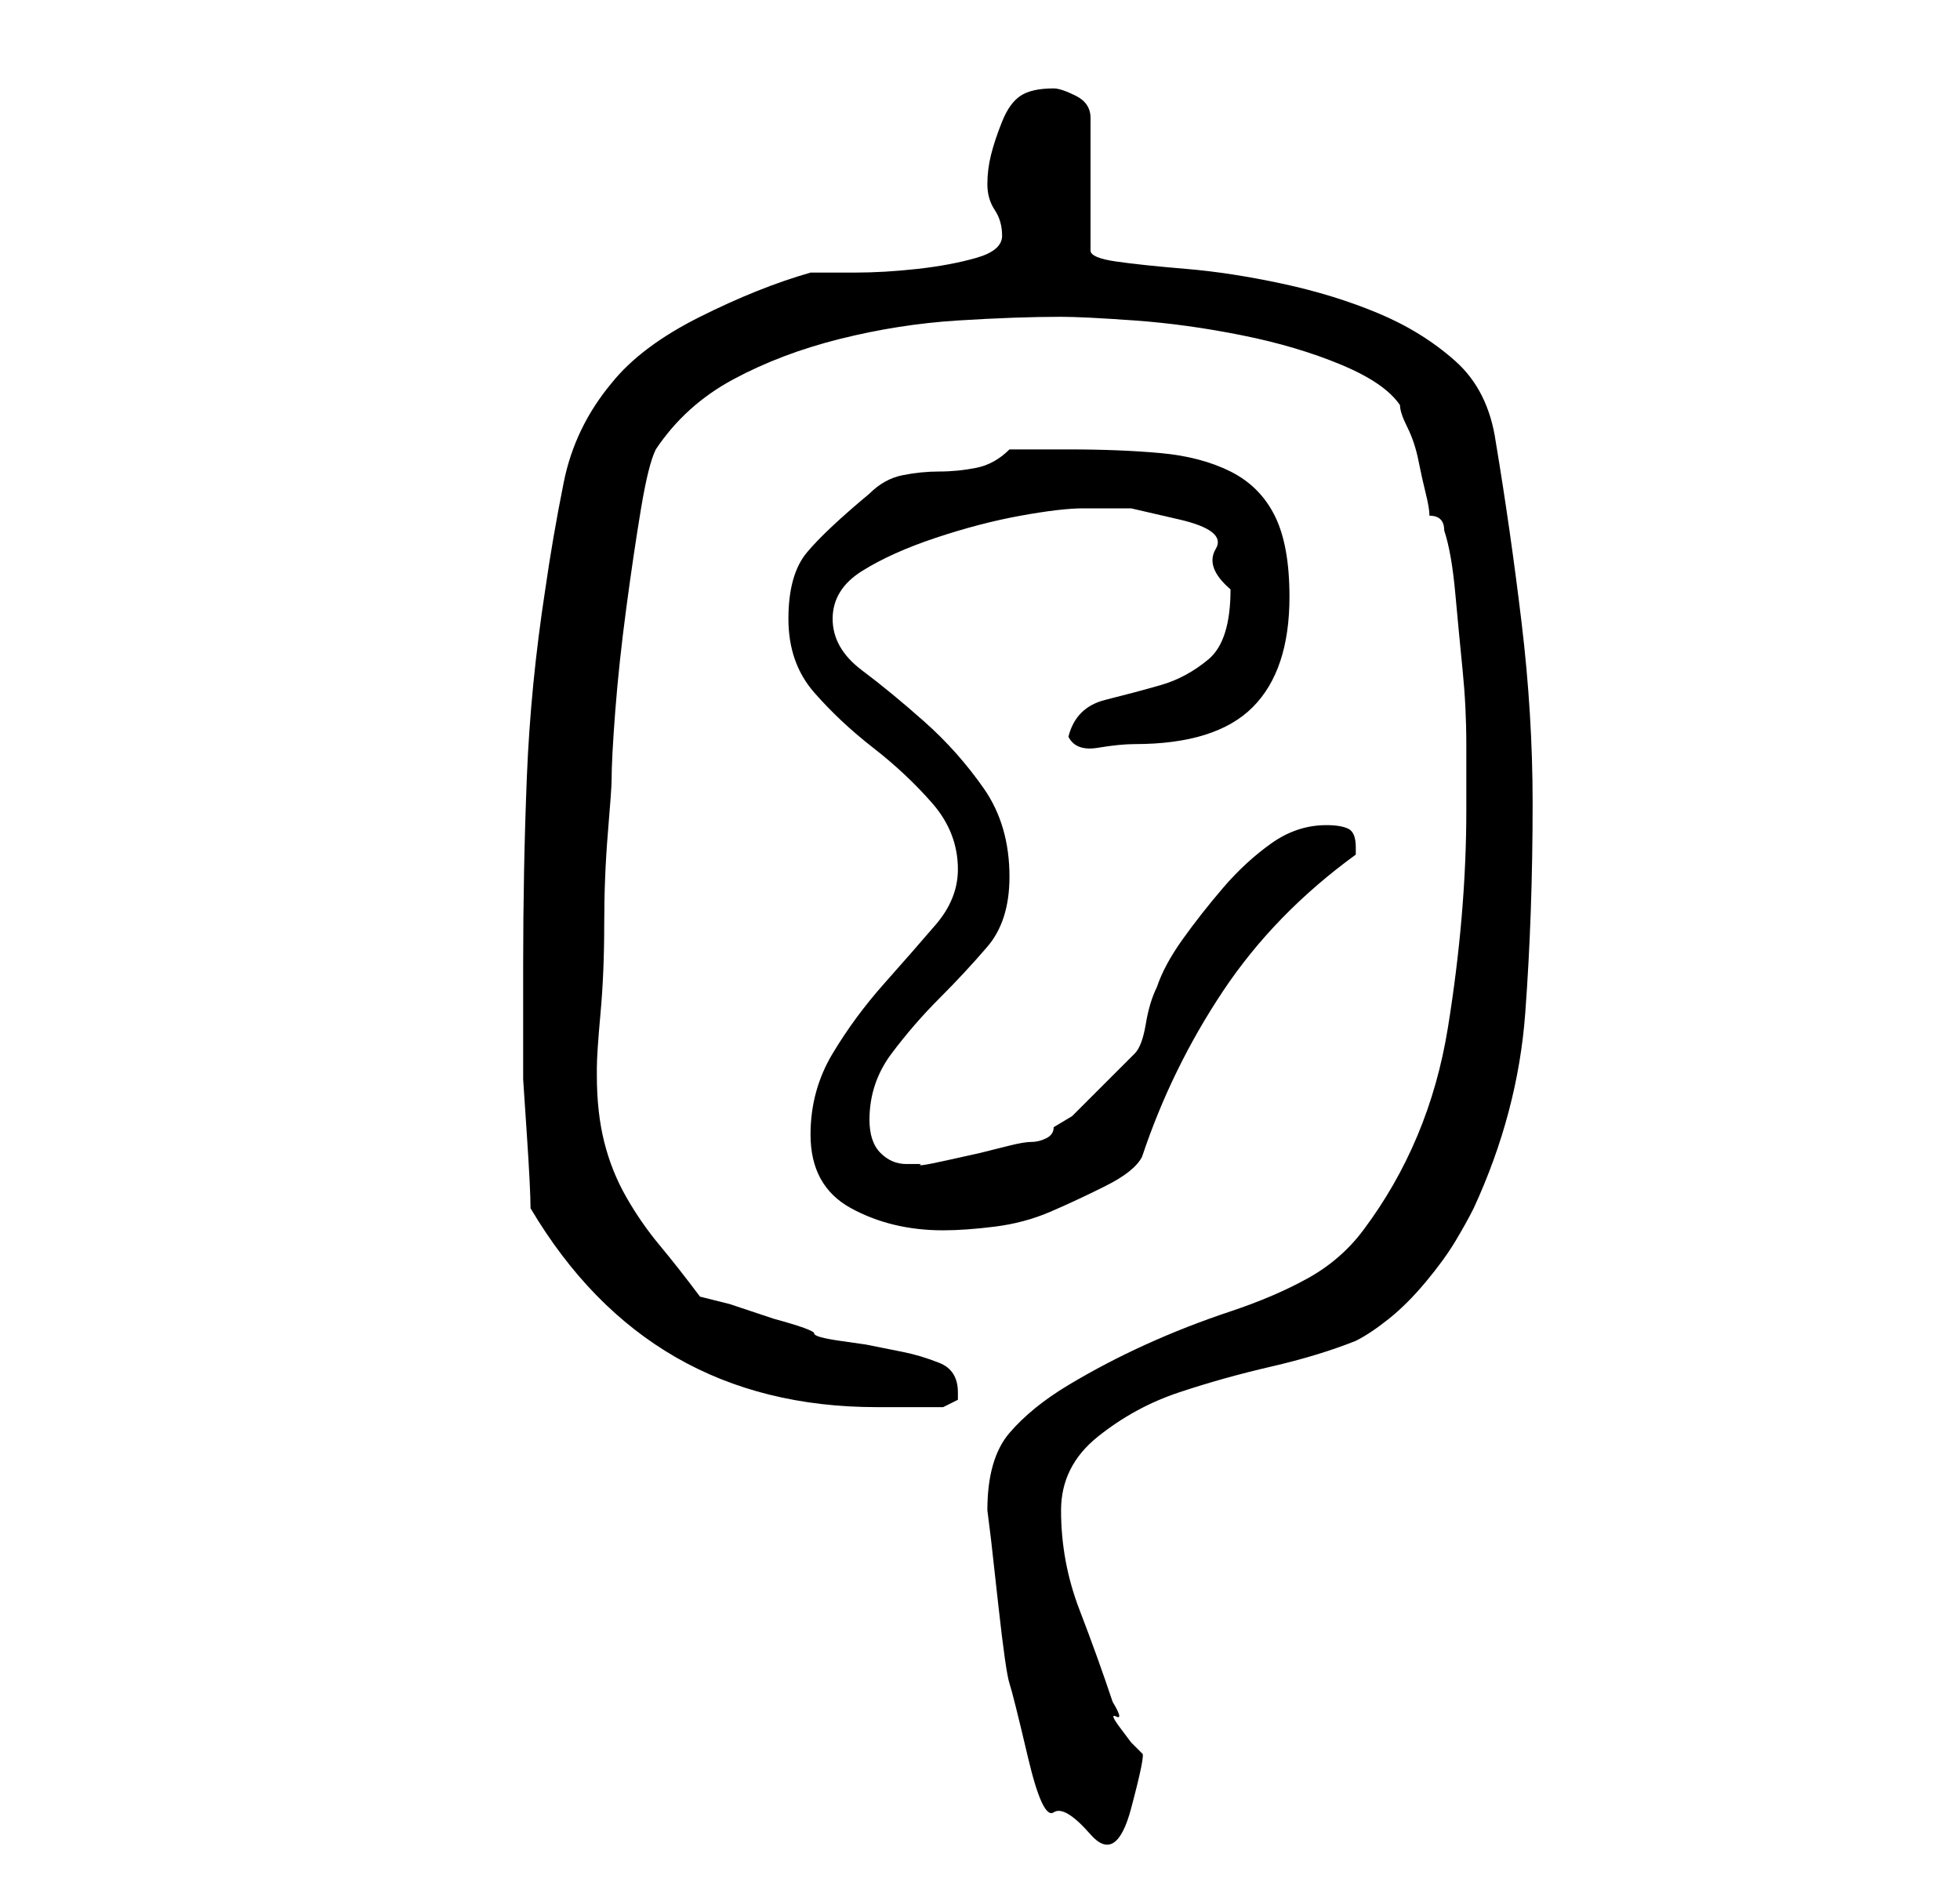 <?xml version="1.0" standalone="no"?>
<!DOCTYPE svg PUBLIC "-//W3C//DTD SVG 1.1//EN" "http://www.w3.org/Graphics/SVG/1.1/DTD/svg11.dtd" >
<svg xmlns="http://www.w3.org/2000/svg" xmlns:xlink="http://www.w3.org/1999/xlink" version="1.1" viewBox="-10 0 266 256">
   <path fill="currentColor"
d="M124 205l0.5 4t1 9t1.5 10.5t2.5 10t3.5 7.5t5 3t5.5 -3.5t1.5 -7.5l-1.5 -1.5t-1.5 -2t-0.5 -1.5t-0.5 -2q-2 -6 -4.5 -12.5t-2.5 -13.5q0 -6 5 -10t11 -6t12.5 -3.5t11.5 -3.5q2 -1 4.5 -3t5 -5t4 -5.5t2.5 -4.5q6 -13 7 -26.5t1 -28.5q0 -12 -1.5 -24.5t-3.5 -24.5
q-1 -7 -5.5 -11t-10.5 -6.5t-13 -4t-13 -2t-9.5 -1t-3.5 -1.5v-18q0 -2 -2 -3t-3 -1q-3 0 -4.5 1t-2.5 3.5t-1.5 4.5t-0.5 4t1 3.5t1 3.5t-3.5 3t-8 1.5t-8.5 0.5h-6q-7 2 -15 6t-12 9q-5 6 -6.5 13.5t-2.5 14.5q-2 13 -2.5 25.5t-0.5 25.5v8v7.5t0.5 7.5t0.5 10
q16 27 47 27h9l2 -1v-1q0 -3 -2.5 -4t-5 -1.5l-5 -1t-3.5 -0.5t-3.5 -1t-5.5 -2l-6 -2t-4 -1q-3 -4 -5.5 -7t-4.5 -6.5t-3 -7.5t-1 -9v-1q0 -2 0.5 -7.5t0.5 -12t0.5 -12.5t0.5 -7q0 -3 0.5 -9.5t1.5 -14t2 -13.5t2 -8q4 -6 10.5 -9.5t14.5 -5.5t16 -2.5t14 -0.5q3 0 10 0.5
t14.5 2t13.5 4t8 5.5q0 1 1 3t1.5 4.5t1 4.5t0.5 3q1 0 1.5 0.5t0.5 1.5q1 3 1.5 8.5t1 10.5t0.5 10v9q0 14 -2.5 29.5t-11.5 27.5q-3 4 -7.5 6.5t-10.5 4.5t-11.5 4.5t-10.5 5.5t-8 6.5t-3 10.5zM100 154q0 7 5.5 10t12.5 3q3 0 7 -0.5t7.5 -2t7.5 -3.5t5 -4
q4 -12 11 -22.5t18 -18.5v0v-1q0 -2 -1 -2.5t-3 -0.5q-4 0 -7.5 2.5t-6.5 6t-5.5 7t-3.5 6.5q-1 2 -1.5 5t-1.5 4l-2.5 2.5l-3 3l-3 3t-2.5 1.5q0 1 -1 1.5t-2 0.5t-3 0.5l-4 1t-4.5 1t-3.5 0.5h-0.5h-1.5q-2 0 -3.5 -1.5t-1.5 -4.5q0 -5 3 -9t6.5 -7.5t6.5 -7t3 -9.5
q0 -7 -3.5 -12t-8 -9t-8.5 -7t-4 -7t4 -6.5t10 -4.5t11.5 -3t8.5 -1h6.5t6.5 1.5t5 4t2 5.5q0 7 -3 9.5t-6.5 3.5t-7.5 2t-5 5q1 2 4 1.5t5 -0.5q11 0 16 -5t5 -15q0 -7 -2 -11t-6 -6t-9.5 -2.5t-12.5 -0.5h-8q-2 2 -4.5 2.5t-5 0.5t-5 0.5t-4.5 2.5q-6 5 -8.5 8t-2.5 9
t3.5 10t8 7.5t8 7.5t3.5 9q0 4 -3 7.5t-7 8t-7 9.5t-3 11z" />
</svg>
